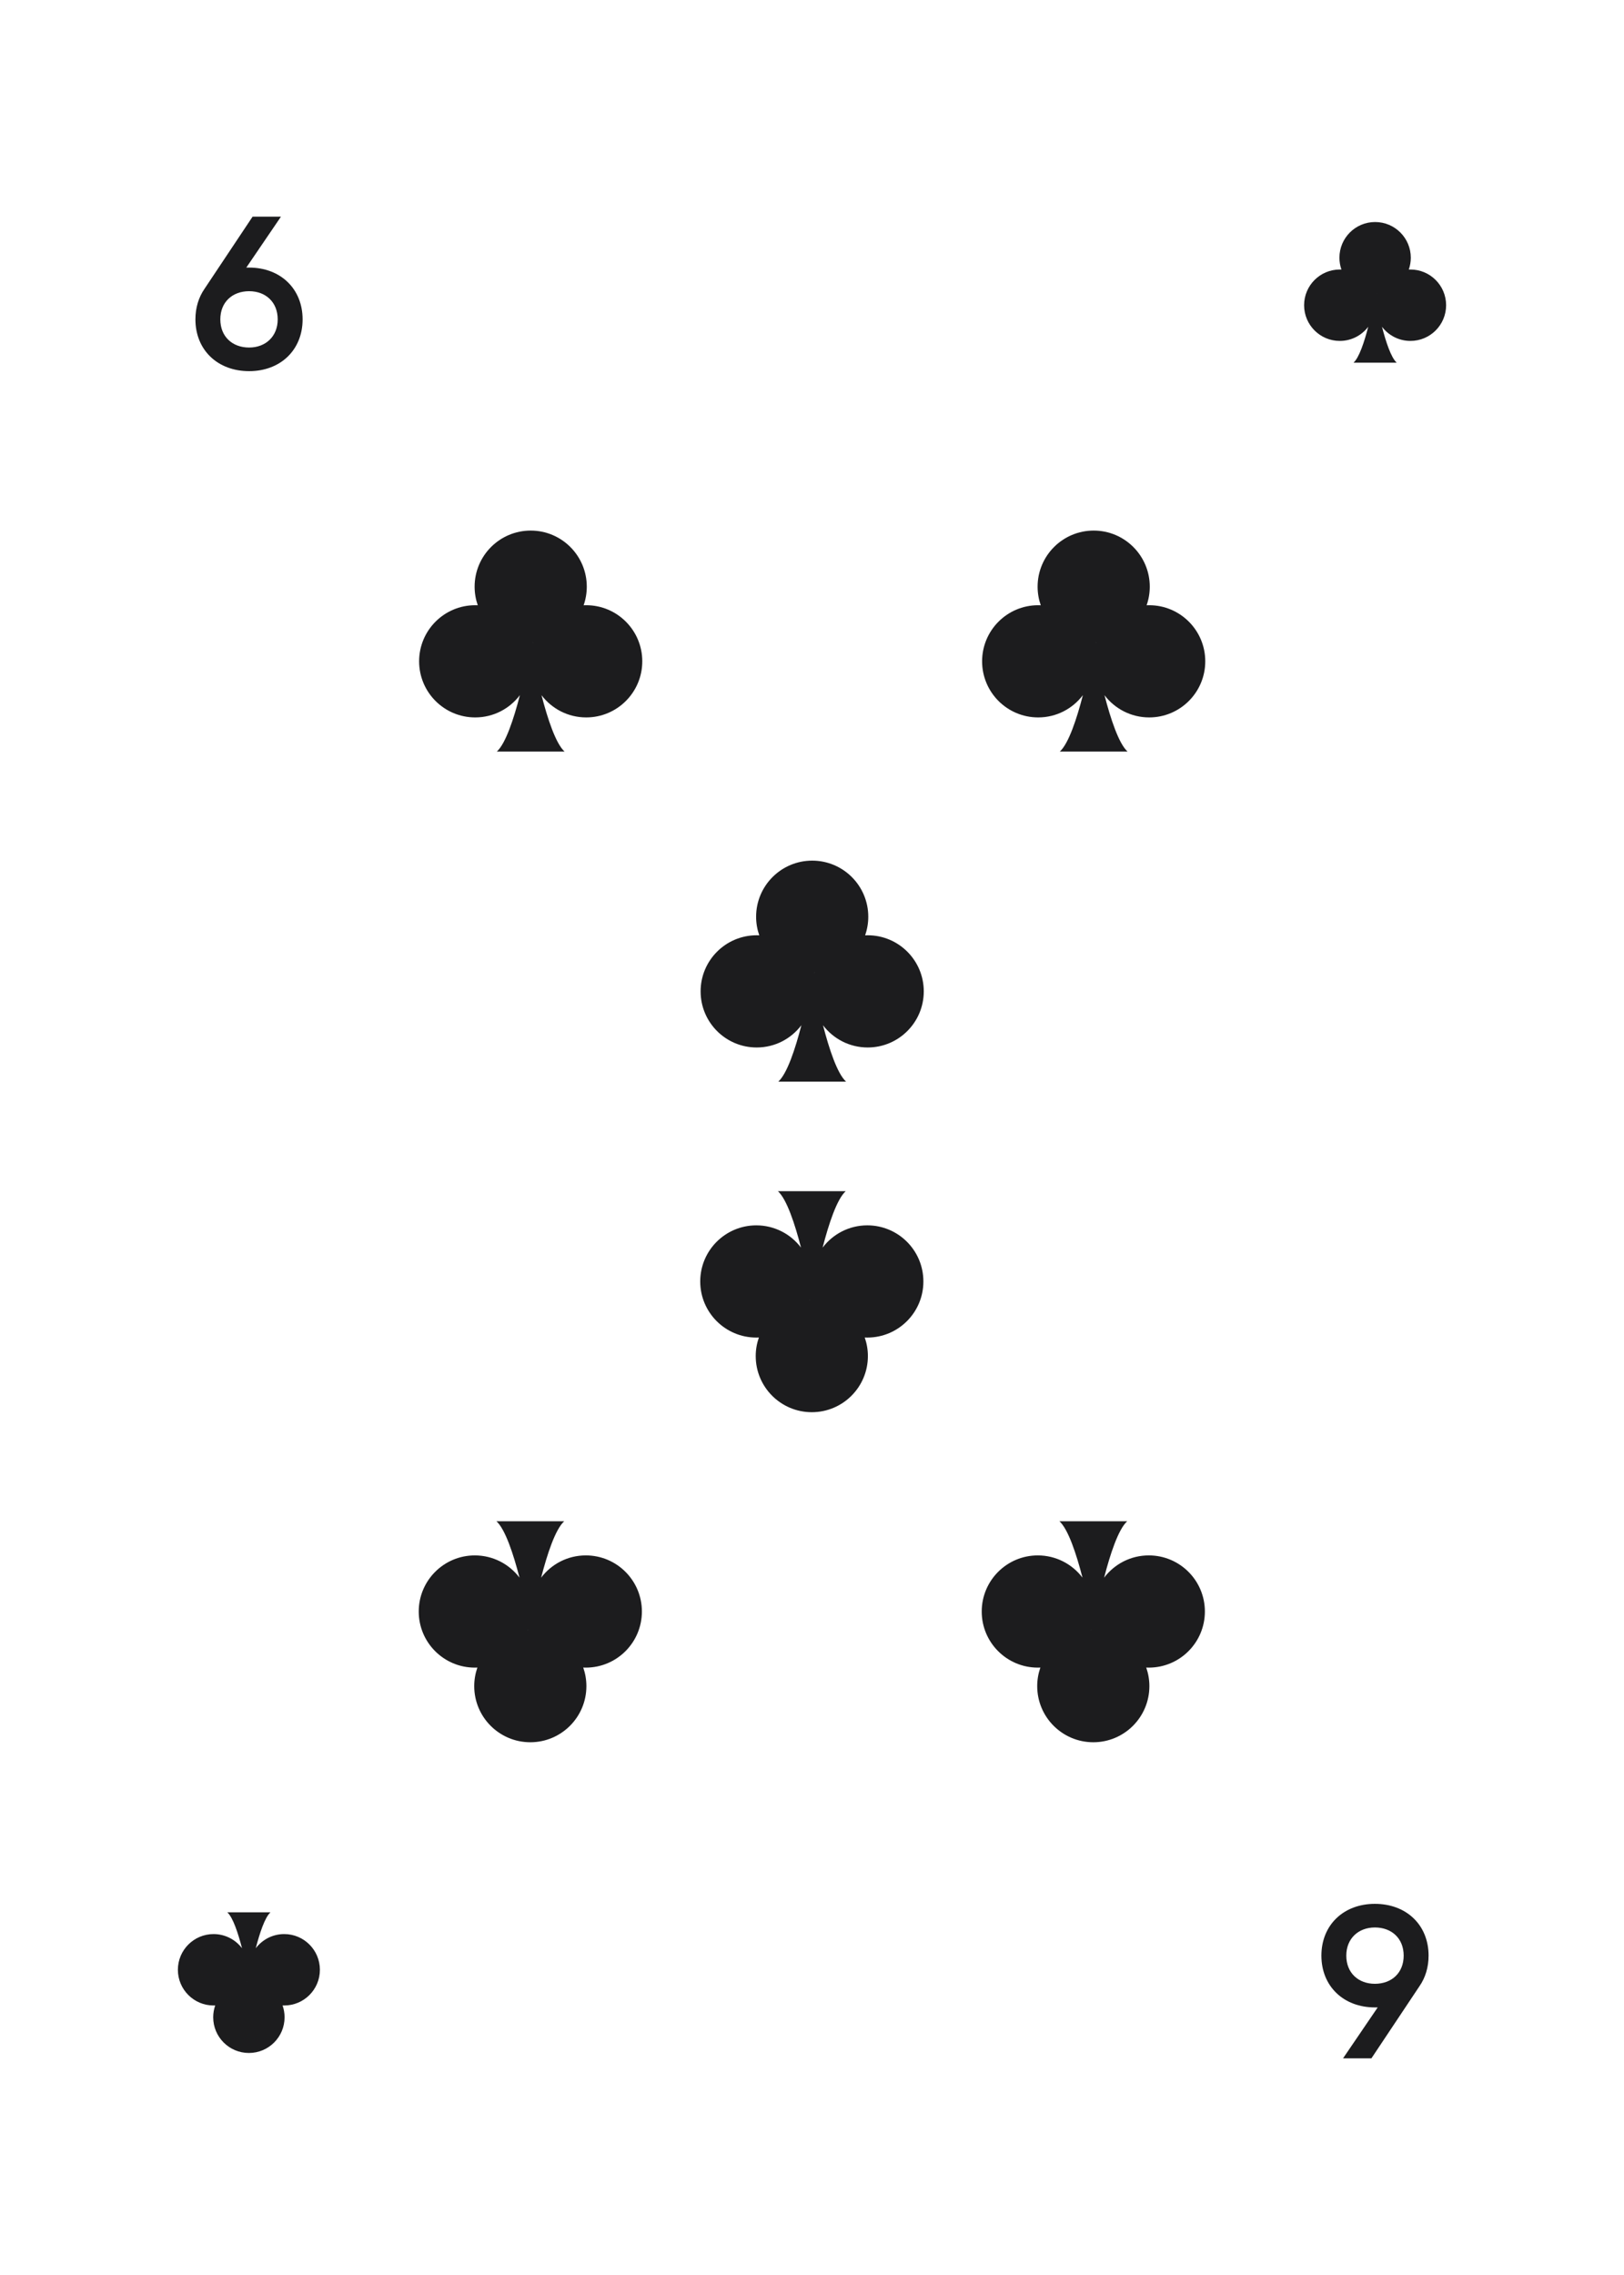 <svg width="750" height="1050" viewBox="0 0 750 1050" fill="none" xmlns="http://www.w3.org/2000/svg">
<rect width="750" height="1050" fill="white"/>
<path d="M0 50C0 22.386 22.386 0 50 0H700C727.614 0 750 22.386 750 50V1000C750 1027.61 727.614 1050 700 1050H50C22.386 1050 0 1027.61 0 1000V50Z" fill="white"/>
<path d="M270.722 279.329C270.323 279.329 269.922 279.339 269.529 279.357C270.471 276.671 270.99 273.786 270.99 270.784C270.99 256.483 259.395 244.883 245.091 244.883C230.785 244.883 219.19 256.483 219.19 270.784C219.19 273.786 219.707 276.671 220.649 279.357C220.255 279.339 219.857 279.329 219.458 279.329C205.152 279.329 193.559 290.923 193.559 305.223C193.559 319.529 205.152 331.122 219.458 331.122C227.894 331.122 235.374 327.081 240.1 320.838C237.274 331.789 233.516 343.197 229.449 346.877H260.727C256.664 343.198 252.912 331.805 250.081 320.858C254.811 327.088 262.294 331.12 270.721 331.12C285.019 331.12 296.617 319.527 296.617 305.221C296.618 290.923 285.02 279.329 270.723 279.329H270.722ZM246.282 296.649C246.244 296.77 246.058 296.654 246.058 296.654C246.132 296.654 246.208 296.654 246.282 296.649Z" fill="#1C1C1E"/>
<path d="M219.278 769.671C219.677 769.671 220.078 769.661 220.471 769.643C219.529 772.329 219.01 775.214 219.01 778.216C219.01 792.517 230.605 804.117 244.909 804.117C259.215 804.117 270.81 792.517 270.81 778.216C270.81 775.214 270.293 772.329 269.351 769.643C269.745 769.661 270.143 769.671 270.542 769.671C284.848 769.671 296.441 758.077 296.441 743.777C296.441 729.471 284.848 717.878 270.542 717.878C262.106 717.878 254.626 721.919 249.9 728.162C252.726 717.211 256.484 705.803 260.551 702.123H229.273C233.336 705.802 237.088 717.195 239.919 728.142C235.189 721.912 227.706 717.88 219.279 717.88C204.981 717.88 193.383 729.473 193.383 743.779C193.382 758.077 204.98 769.671 219.277 769.671H219.278ZM243.718 752.351C243.756 752.23 243.942 752.346 243.942 752.346C243.868 752.346 243.792 752.346 243.718 752.351Z" fill="#1C1C1E"/>
<path d="M400.722 431.662C400.323 431.662 399.922 431.672 399.529 431.69C400.471 429.004 400.99 426.12 400.99 423.117C400.99 408.816 389.395 397.216 375.091 397.216C360.785 397.216 349.19 408.816 349.19 423.117C349.19 426.119 349.707 429.004 350.649 431.69C350.255 431.672 349.857 431.662 349.458 431.662C335.152 431.662 323.559 443.256 323.559 457.556C323.559 471.862 335.152 483.455 349.458 483.455C357.894 483.455 365.374 479.414 370.1 473.171C367.274 484.122 363.516 495.53 359.449 499.21H390.727C386.664 495.531 382.912 484.138 380.081 473.191C384.811 479.421 392.294 483.453 400.721 483.453C415.019 483.453 426.617 471.86 426.617 457.554C426.618 443.256 415.02 431.662 400.723 431.662H400.722ZM376.282 448.982C376.244 449.103 376.058 448.987 376.058 448.987C376.132 448.987 376.208 448.987 376.282 448.982Z" fill="#1C1C1E"/>
<path d="M349.278 617.338C349.677 617.338 350.078 617.328 350.471 617.31C349.529 619.996 349.01 622.88 349.01 625.883C349.01 640.184 360.605 651.784 374.909 651.784C389.215 651.784 400.81 640.184 400.81 625.883C400.81 622.881 400.293 619.996 399.351 617.31C399.745 617.328 400.143 617.338 400.542 617.338C414.848 617.338 426.441 605.744 426.441 591.444C426.441 577.138 414.848 565.545 400.542 565.545C392.106 565.545 384.626 569.586 379.9 575.829C382.726 564.878 386.484 553.47 390.551 549.79H359.273C363.336 553.469 367.088 564.862 369.919 575.809C365.189 569.579 357.706 565.547 349.279 565.547C334.981 565.547 323.383 577.14 323.383 591.446C323.382 605.744 334.98 617.338 349.277 617.338H349.278ZM373.718 600.018C373.756 599.897 373.942 600.013 373.942 600.013C373.868 600.013 373.792 600.013 373.718 600.018Z" fill="#1C1C1E"/>
<path d="M530.722 279.329C530.323 279.329 529.922 279.339 529.529 279.357C530.471 276.671 530.99 273.786 530.99 270.784C530.99 256.483 519.395 244.883 505.091 244.883C490.785 244.883 479.19 256.483 479.19 270.784C479.19 273.786 479.707 276.671 480.649 279.357C480.255 279.339 479.857 279.329 479.458 279.329C465.152 279.329 453.559 290.923 453.559 305.223C453.559 319.529 465.152 331.122 479.458 331.122C487.894 331.122 495.374 327.081 500.1 320.838C497.274 331.789 493.516 343.197 489.449 346.877H520.727C516.664 343.198 512.912 331.805 510.081 320.858C514.811 327.088 522.294 331.12 530.721 331.12C545.019 331.12 556.617 319.527 556.617 305.221C556.618 290.923 545.02 279.329 530.723 279.329H530.722ZM506.282 296.649C506.244 296.77 506.058 296.654 506.058 296.654C506.132 296.654 506.208 296.654 506.282 296.649Z" fill="#1C1C1E"/>
<path d="M479.278 769.671C479.677 769.671 480.078 769.661 480.471 769.643C479.529 772.329 479.01 775.214 479.01 778.216C479.01 792.517 490.605 804.117 504.909 804.117C519.215 804.117 530.81 792.517 530.81 778.216C530.81 775.214 530.293 772.329 529.351 769.643C529.745 769.661 530.143 769.671 530.542 769.671C544.848 769.671 556.441 758.077 556.441 743.777C556.441 729.471 544.848 717.878 530.542 717.878C522.106 717.878 514.626 721.919 509.9 728.162C512.726 717.211 516.484 705.803 520.551 702.123H489.273C493.336 705.802 497.088 717.195 499.919 728.142C495.189 721.912 487.706 717.88 479.279 717.88C464.981 717.88 453.383 729.473 453.383 743.779C453.382 758.077 464.98 769.671 479.277 769.671H479.278ZM503.718 752.351C503.756 752.23 503.942 752.346 503.942 752.346C503.868 752.346 503.792 752.346 503.718 752.351Z" fill="#1C1C1E"/>
<path d="M115.05 123.5H113.75L129.75 100H116.65L94.45 133.3C91.75 137.2 90.25 142 90.25 147.4C90.25 161.5 100.45 171.3 115.05 171.3C129.55 171.3 139.75 161.5 139.75 147.4C139.75 133.3 129.55 123.5 115.05 123.5ZM115.05 160.4C107.35 160.4 101.75 155.4 101.75 147.4C101.75 139.4 107.35 134.4 115.05 134.4C122.65 134.4 128.25 139.4 128.25 147.4C128.25 155.3 122.65 160.4 115.05 160.4Z" fill="#1C1C1E"/>
<path d="M634.95 926.5H636.25L620.25 950H633.35L655.55 916.7C658.25 912.8 659.75 908 659.75 902.6C659.75 888.5 649.55 878.7 634.95 878.7C620.45 878.7 610.25 888.5 610.25 902.6C610.25 916.7 620.45 926.5 634.95 926.5ZM634.95 889.6C642.65 889.6 648.25 894.6 648.25 902.6C648.25 910.6 642.65 915.6 634.95 915.6C627.35 915.6 621.75 910.6 621.75 902.6C621.75 894.7 627.35 889.6 634.95 889.6Z" fill="#1C1C1E"/>
<path d="M651.369 124.391C651.115 124.391 650.859 124.397 650.61 124.409C651.209 122.7 651.539 120.864 651.539 118.953C651.539 109.853 644.161 102.471 635.058 102.471C625.954 102.471 618.576 109.853 618.576 118.953C618.576 120.864 618.905 122.7 619.504 124.409C619.253 124.397 619 124.391 618.746 124.391C609.642 124.391 602.265 131.769 602.265 140.869C602.265 149.973 609.642 157.35 618.746 157.35C624.114 157.35 628.874 154.779 631.882 150.806C630.084 157.775 627.692 165.034 625.104 167.376H645.008C642.423 165.035 640.035 157.785 638.233 150.819C641.243 154.783 646.005 157.349 651.368 157.349C660.467 157.349 667.847 149.971 667.847 140.868C667.848 131.769 660.467 124.391 651.369 124.391H651.369ZM635.816 135.413C635.791 135.49 635.673 135.416 635.673 135.416C635.721 135.416 635.769 135.416 635.816 135.413Z" fill="#1C1C1E"/>
<path d="M98.631 925.609C98.885 925.609 99.141 925.603 99.391 925.591C98.791 927.3 98.461 929.136 98.461 931.047C98.461 940.147 105.839 947.529 114.942 947.529C124.046 947.529 131.425 940.147 131.425 931.047C131.425 929.136 131.095 927.3 130.496 925.591C130.747 925.603 131 925.609 131.254 925.609C140.358 925.609 147.735 918.231 147.735 909.131C147.735 900.027 140.358 892.65 131.254 892.65C125.886 892.65 121.126 895.221 118.118 899.194C119.916 892.225 122.308 884.966 124.896 882.624H104.992C107.577 884.965 109.965 892.215 111.767 899.181C108.757 895.217 103.995 892.651 98.632 892.651C89.534 892.651 82.153 900.029 82.153 909.132C82.152 918.231 89.533 925.609 98.631 925.609H98.631ZM114.184 914.587C114.209 914.51 114.327 914.584 114.327 914.584C114.279 914.584 114.231 914.584 114.184 914.587Z" fill="#1C1C1E"/>
</svg>
